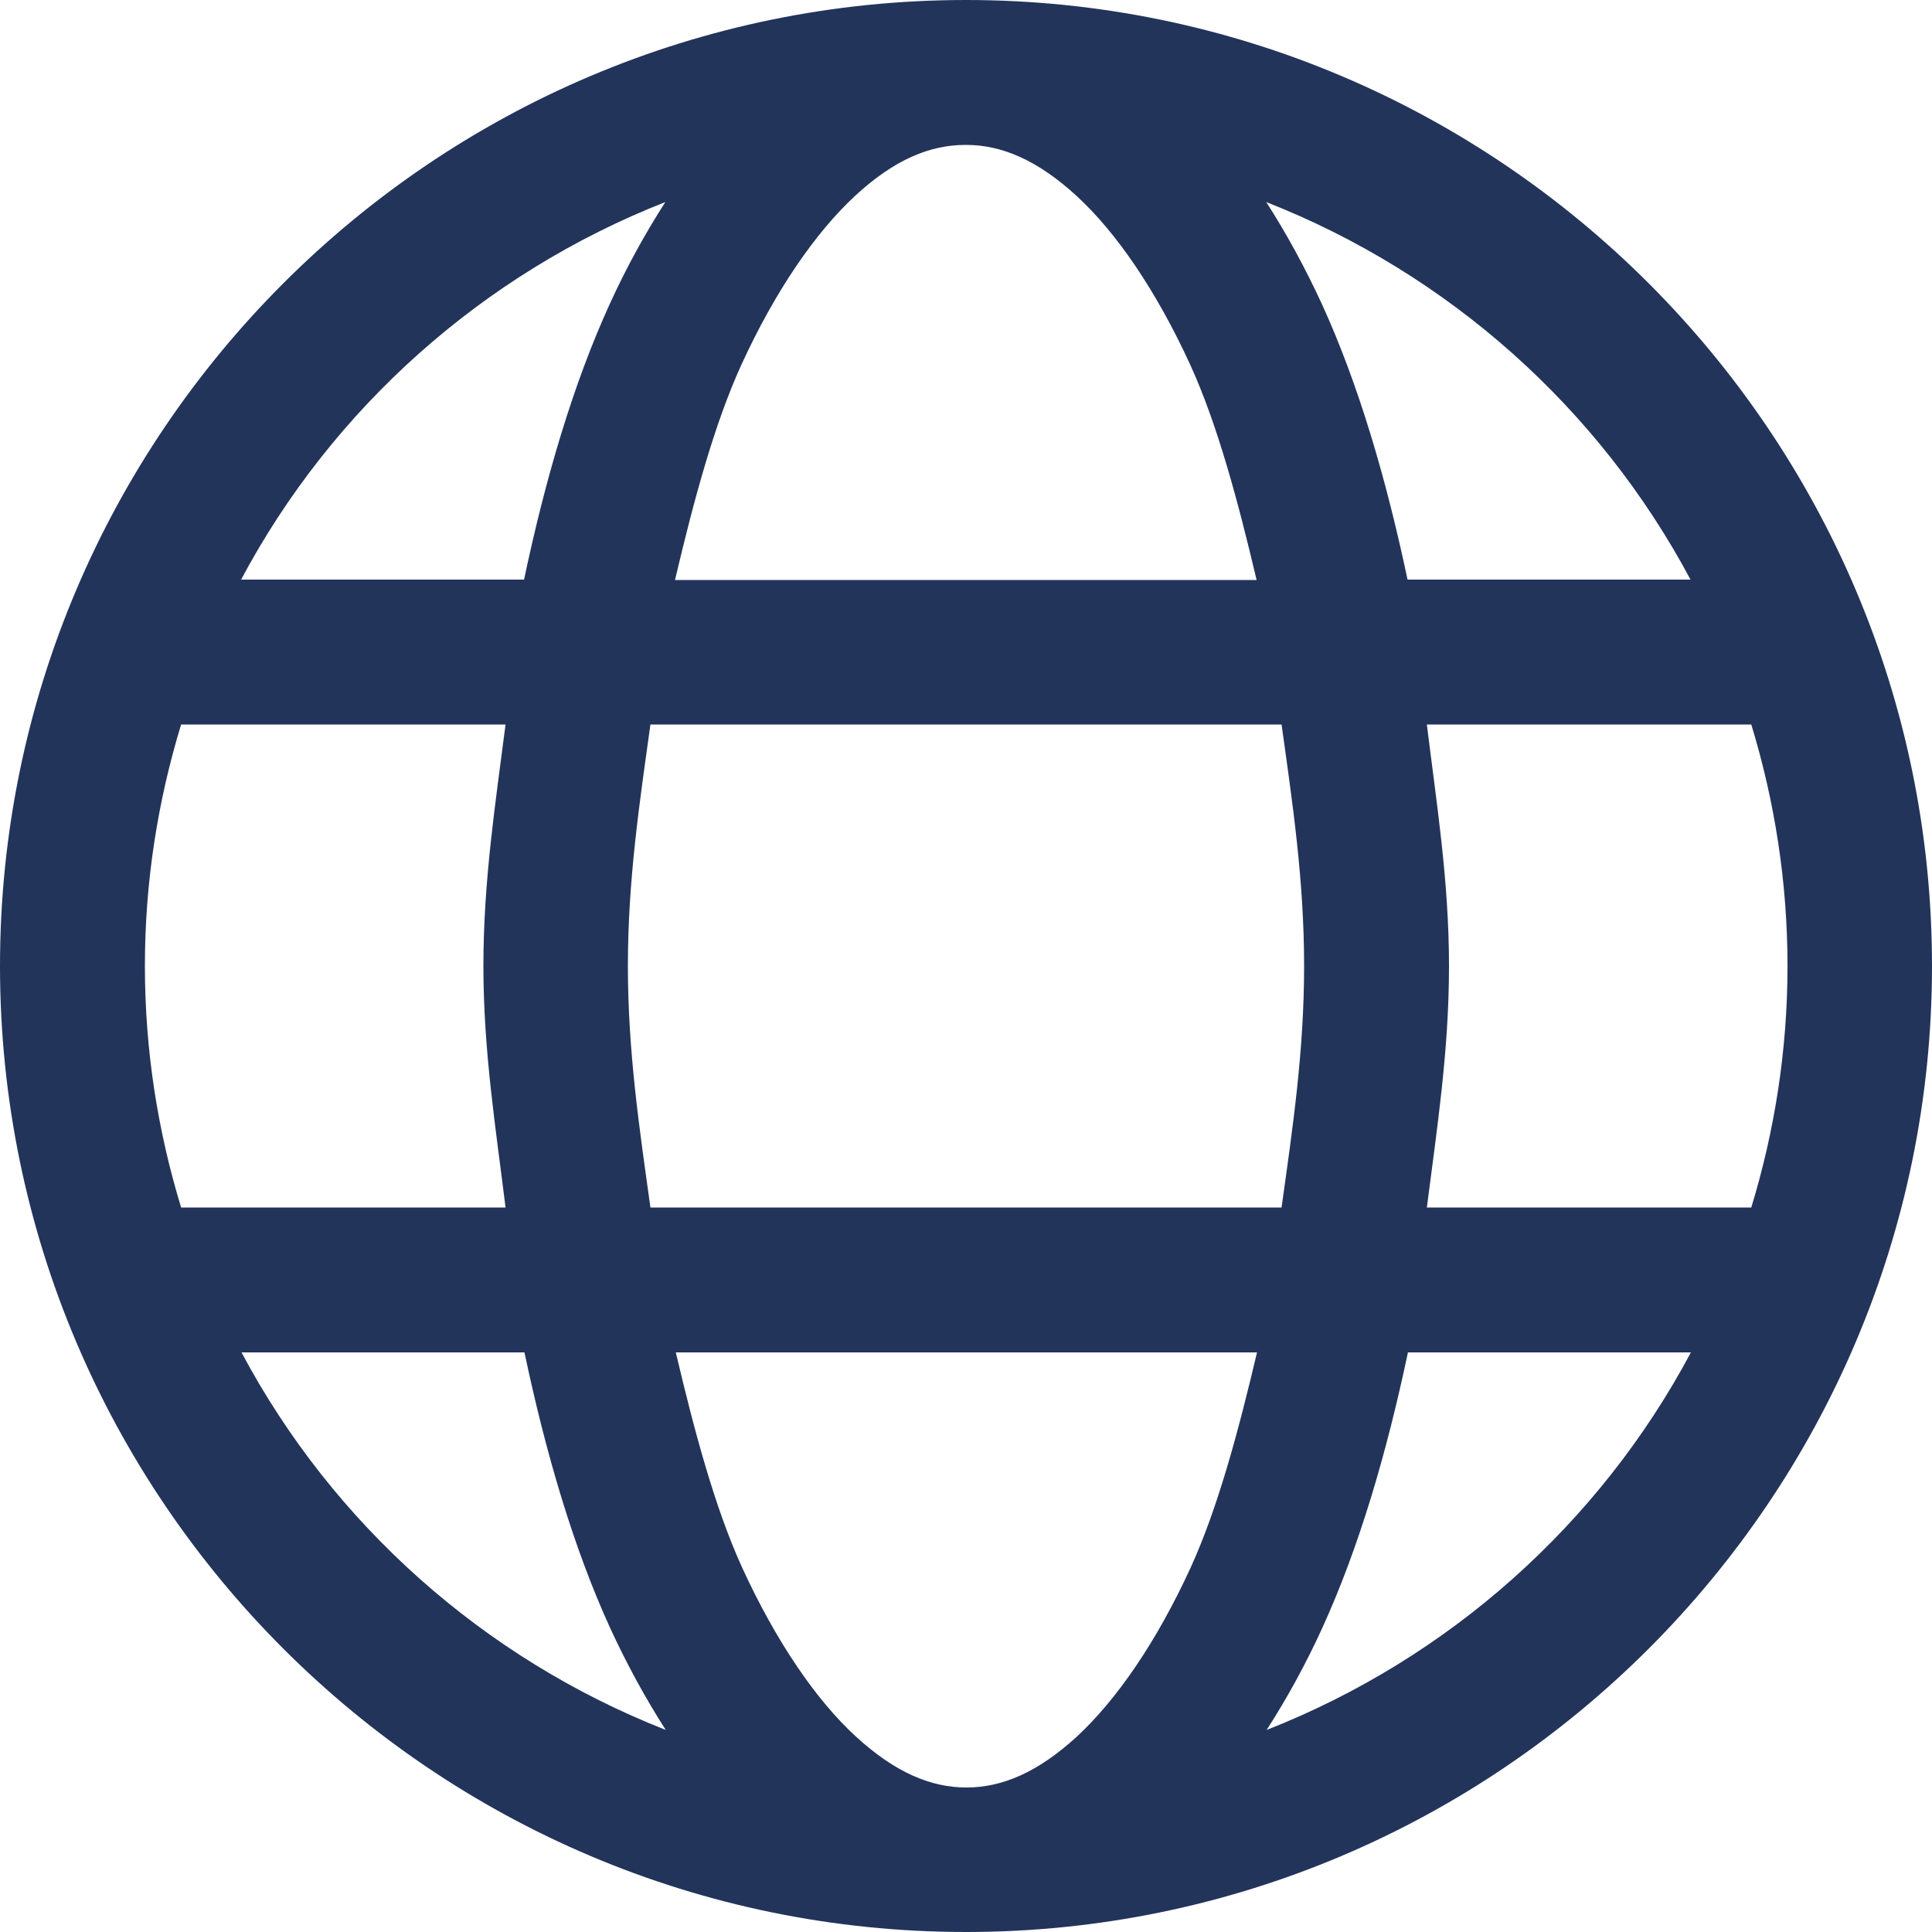 <?xml version="1.0" encoding="UTF-8"?>
<svg id="Layer_1" data-name="Layer 1" xmlns="http://www.w3.org/2000/svg" viewBox="0 0 48 48">
  <defs>
    <style>
      .cls-1 {
        fill: #23345B;
        stroke-width: 0px;
      }
    </style>
  </defs>
  <path class="cls-1" d="m24,0C10.77,0,0,10.77,0,24s10.77,24,24,24,24-10.77,24-24S37.23,0,24,0Zm0,3.6c.88,0,1.77.37,2.75,1.27.98.9,1.97,2.34,2.82,4.19.68,1.49,1.19,3.4,1.65,5.35h-14.45c.46-1.95.97-3.86,1.65-5.35.85-1.85,1.84-3.28,2.82-4.19s1.87-1.27,2.75-1.27Zm-7.47,1.42c-.5.78-.96,1.61-1.38,2.53-.91,1.99-1.6,4.34-2.13,6.85h-7.03c2.27-4.26,6.01-7.6,10.54-9.38Zm14.93,0c4.53,1.78,8.27,5.12,10.54,9.38h-7.03c-.53-2.51-1.22-4.86-2.13-6.85-.42-.91-.88-1.75-1.38-2.53ZM4.5,18h8.06c-.25,1.96-.55,3.88-.55,6s.31,4.04.55,6H4.5c-.58-1.9-.9-3.91-.9-6s.32-4.1.9-6Zm11.66,0h15.68c.27,1.94.56,3.86.56,6s-.29,4.06-.56,6h-15.68c-.27-1.94-.56-3.86-.56-6s.29-4.06.56-6Zm19.29,0h8.06c.58,1.9.9,3.91.9,6s-.32,4.1-.9,6h-8.06c.25-1.96.55-3.88.55-6s-.31-4.04-.55-6Zm-29.45,15.6h7.03c.53,2.51,1.22,4.86,2.13,6.85.42.91.88,1.75,1.38,2.53-4.53-1.78-8.27-5.12-10.54-9.38Zm10.78,0h14.45c-.46,1.95-.97,3.86-1.65,5.35-.85,1.85-1.84,3.28-2.82,4.19-.98.9-1.87,1.27-2.75,1.27s-1.77-.37-2.75-1.27c-.98-.9-1.97-2.34-2.82-4.19-.68-1.49-1.19-3.4-1.65-5.35h0Zm18.2,0h7.03c-2.27,4.26-6.01,7.6-10.54,9.38.5-.78.96-1.61,1.38-2.53.91-1.99,1.6-4.34,2.13-6.85Z"/>
</svg>